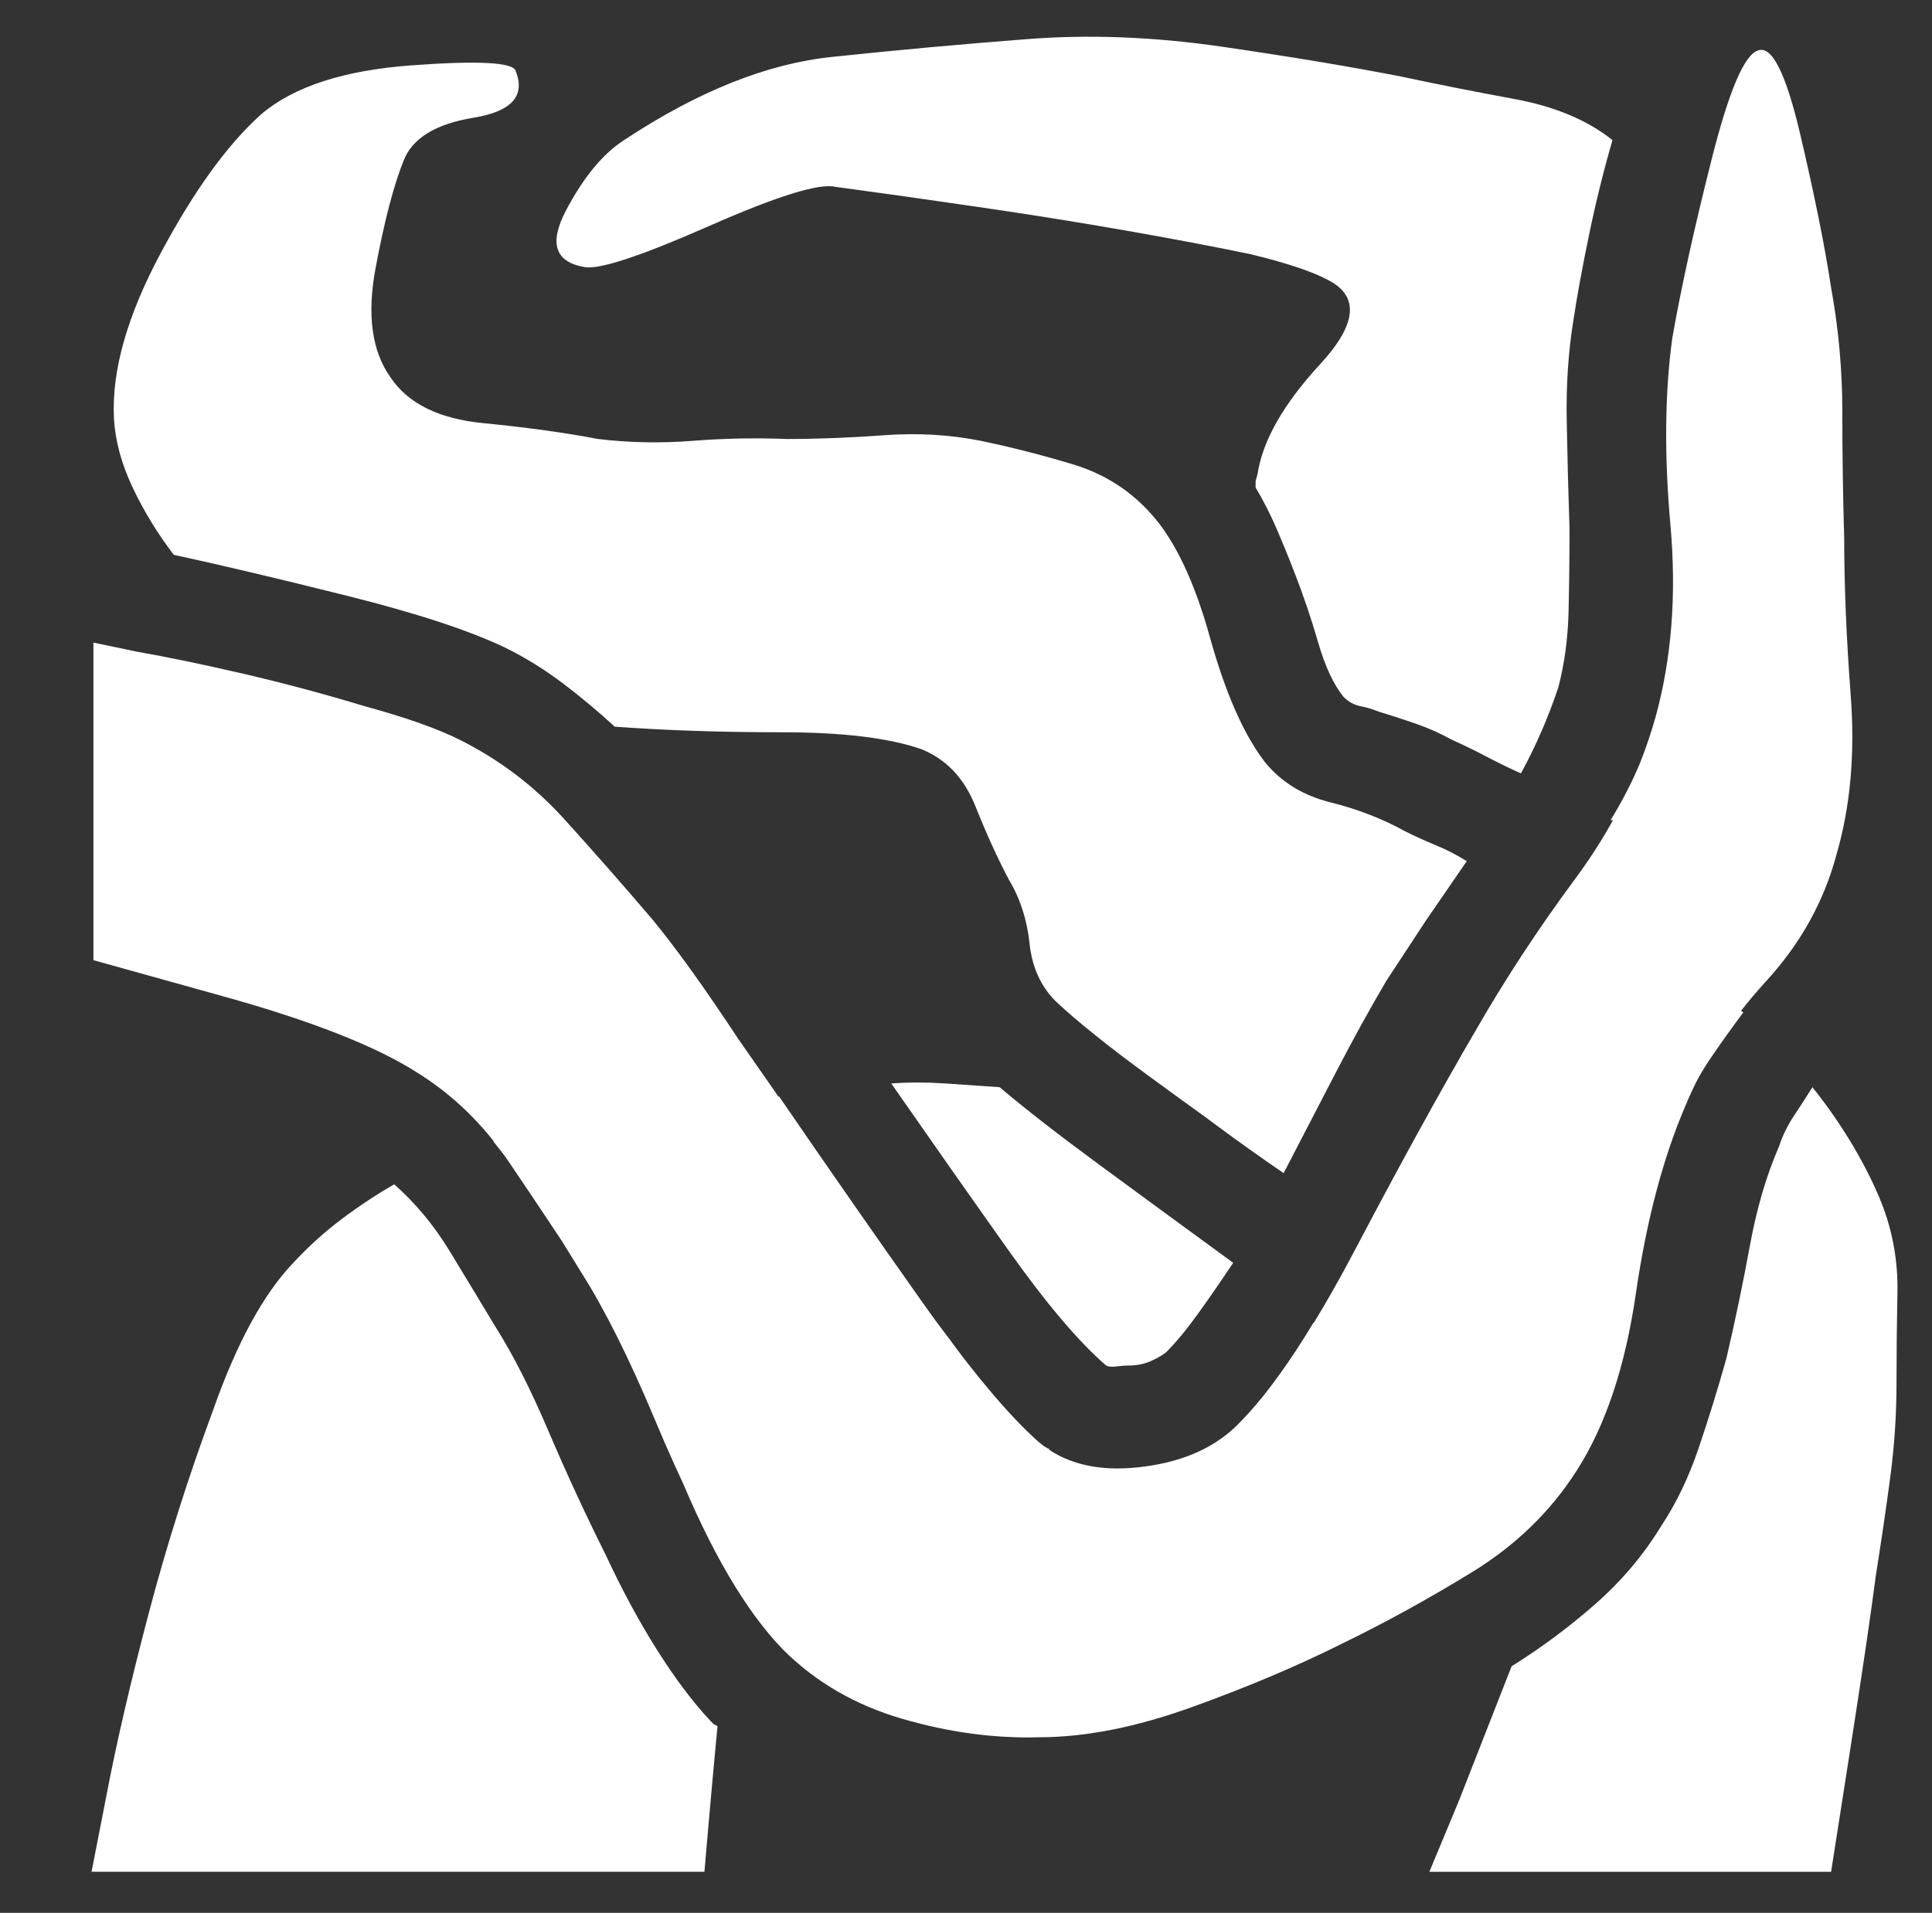 <?xml version="1.0" standalone="no"?>
<!DOCTYPE svg PUBLIC "-//W3C//DTD SVG 1.1//EN" "http://www.w3.org/Graphics/SVG/1.1/DTD/svg11.dtd" >
<svg xmlns="http://www.w3.org/2000/svg" xmlns:xlink="http://www.w3.org/1999/xlink" version="1.1" viewBox="-10 0 1034 1024">
   <rect x="-10" y="0" width="1034" height="1024" fill="#333333" stroke="none"/>
   <path fill="white"
d="M40 514v-170l24 5q23 4 55.5 11.5t65.5 17.5q33 9 51 18q32 16 56 42.5t47 53.5q19 23 46 64q28 40 57 82.5t57 79.5q27 37 47 54t53 13.5t52 -21.5q29 -28 64.5 -95.5t63.5 -115.5q24 -42 54 -82.5t43 -86.5q13 -47 8 -103t1 -100q7 -40 21 -95.5t25 -58.5
q11 -4 22.5 45t16.5 82q6 33 6 66.5t1 67.5q0 38 3.5 84.5t-7.5 84.5q-10 38 -38 68.5t-43 66.5q-18 42 -26.5 100.5t-31.5 94.5q-21 33 -56 54.5t-70 38.5q-36 18 -80.5 34t-81.5 16q-36 1 -73.5 -10t-63.5 -37q-30 -31 -57 -97.5t-51 -105.5q-19 -29 -39 -58.5t-49 -47.5
q-33 -21 -103 -40.5l-70 -19.5v0zM83 297q-13 -17 -22 -36t-10 -37q-2 -38 25 -88.5t54 -74.5q26 -22 80 -26t56 3q8 20 -22.5 25t-37.5 23q-8 20 -15 57.5t8 58.5q14 21 49.5 24.5t61.5 8.5q25 3 50.5 1t50.5 -1q25 0 52 -2t52 3q24 5 49 12.5t42 26.5q19 21 31.5 66
t29.5 67q13 16 35 21.5t40 15.5q8 4 16.5 7.5t16.5 8.5l-22 32t-21 32q-13 22 -27 49l-28 54q-38 -27 -71.5 -51.5t-50.5 -40.5q-12 -12 -14 -31t-11 -34q-9 -17 -18 -39.5t-29 -30.5q-26 -9 -74.5 -9t-89.5 -3q-13 -12 -27.5 -23t-30.5 -19q-29 -14 -85 -28t-93 -22v0z
M960 582q12 15 21.5 31t15.5 31q9 23 8.5 48t-0.5 49q0 25 -3.5 51t-7.5 51q-4 31 -14 95l-10 64h-215l16 -38.5t28 -71.5q24 -15 45 -33.5t35 -41.5q12 -18 20 -41.5t15 -48.5q7 -30 12.5 -60t15.5 -53q3 -9 8 -16.5t10 -15.5v0zM923 542q-9 12 -17.5 24.5t-13.5 25.5
q-18 41 -26.5 99.5t-31.5 94.5q1 -9 -1 -17.5t-7 -16.5q-13 -17 -42 -41.5t-64 -50.5q16 -28 31 -56.5t28 -50.5q10 -17 21.5 -34t23.5 -34l4 2t4 3q22 11 46.5 23t44.5 29v0zM662 261v-3.5t1 -3.5q4 -27 33.5 -59t4.5 -45q-13 -7 -42 -14q-29 -6 -66 -12.5t-78 -12.5
t-78 -11q-13 -3 -67.5 21t-66.5 22q-24 -4 -10 -30.5t31 -37.5q59 -39 111 -44.5t104 -9.5q50 -4 105 4t96 16q28 6 60.5 12t52.5 22q-7 24 -12.5 50.5t-8.5 46.5q-4 25 -3.5 53t1.5 58q0 22 -0.5 44t-5.5 41q-4 12 -9 23.5t-11 22.5q-9 -4 -18.5 -9t-18.5 -9
q-9 -5 -19 -8.5t-20 -6.5q-5 -2 -10 -3t-9 -5q-8 -10 -13.5 -29t-12.5 -37q-5 -13 -10 -24.5t-11 -21.5v0zM852 439q8 -13 14 -26.5t10 -27.5q8 18 15.5 36t9.5 36v4t1 3q-12 -5 -22.5 -11t-21.5 -11q-1 -1 -2.5 -2t-3.5 -1zM724 732q-16 7 -32.5 13.5t-33.5 11.5
q8 -9 17 -21.5t18 -27.5l0.5 0.5l0.5 0.5q8 6 15.5 11.5t14.5 11.5zM650 676q-10 15 -19 27.5t-17 20.5q-4 3 -9 5t-11 2q-3 0 -6.5 0.5t-5.5 -0.5q-22 -19 -52.5 -62t-62.5 -89q14 -1 29 0t29 2q20 17 54 42t71 52v0zM775 461l-22 32t-21 32q-13 22 -27 49l-28 54
q-19 -13 -36.5 -26t-33.5 -25q1 0 2 -0.5t2 -0.5q35 -13 70 -43t42 -56q3 -11 -1.5 -22.5t-12.5 -22.5q8 3 17 6t16 7q8 4 16.5 7.5t16.5 8.5v0zM899 525q-2 16 -6.5 31.5t-11.5 29.5q-14 30 -39.5 59t-54.5 50l-6 4l-6 4q-12 -10 -26 -21t-29 -22q16 -28 31 -56.5t28 -50.5
q10 -17 21.5 -34t23.5 -34l4 2t4 3q16 8 33.5 16.5t33.5 18.5v0zM374 924q-3 32 -5 55l-2 23h-328l8 -41q8 -42 22.5 -97t34.5 -109q19 -54 43 -79q12 -13 26 -23.5t28 -18.5q17 15 29.5 35.5t24.5 40.5q14 22 28.5 56t30.5 66q13 28 27.5 51t28.5 38l2 2t2 1zM552 776
q-26 3 -49.5 5.5t-39.5 5.5q-18 4 -40.5 4.5t-29.5 17.5q-3 6 -5.5 16t-4.5 22q-22 -38 -42.5 -87t-39.5 -79q-11 -18 -22.5 -36t-24.5 -34q40 -12 80 -16t73 -8q37 54 75.5 108.5t63.5 76.5q1 1 2.5 2t3.5 2v0z" />
</svg>
